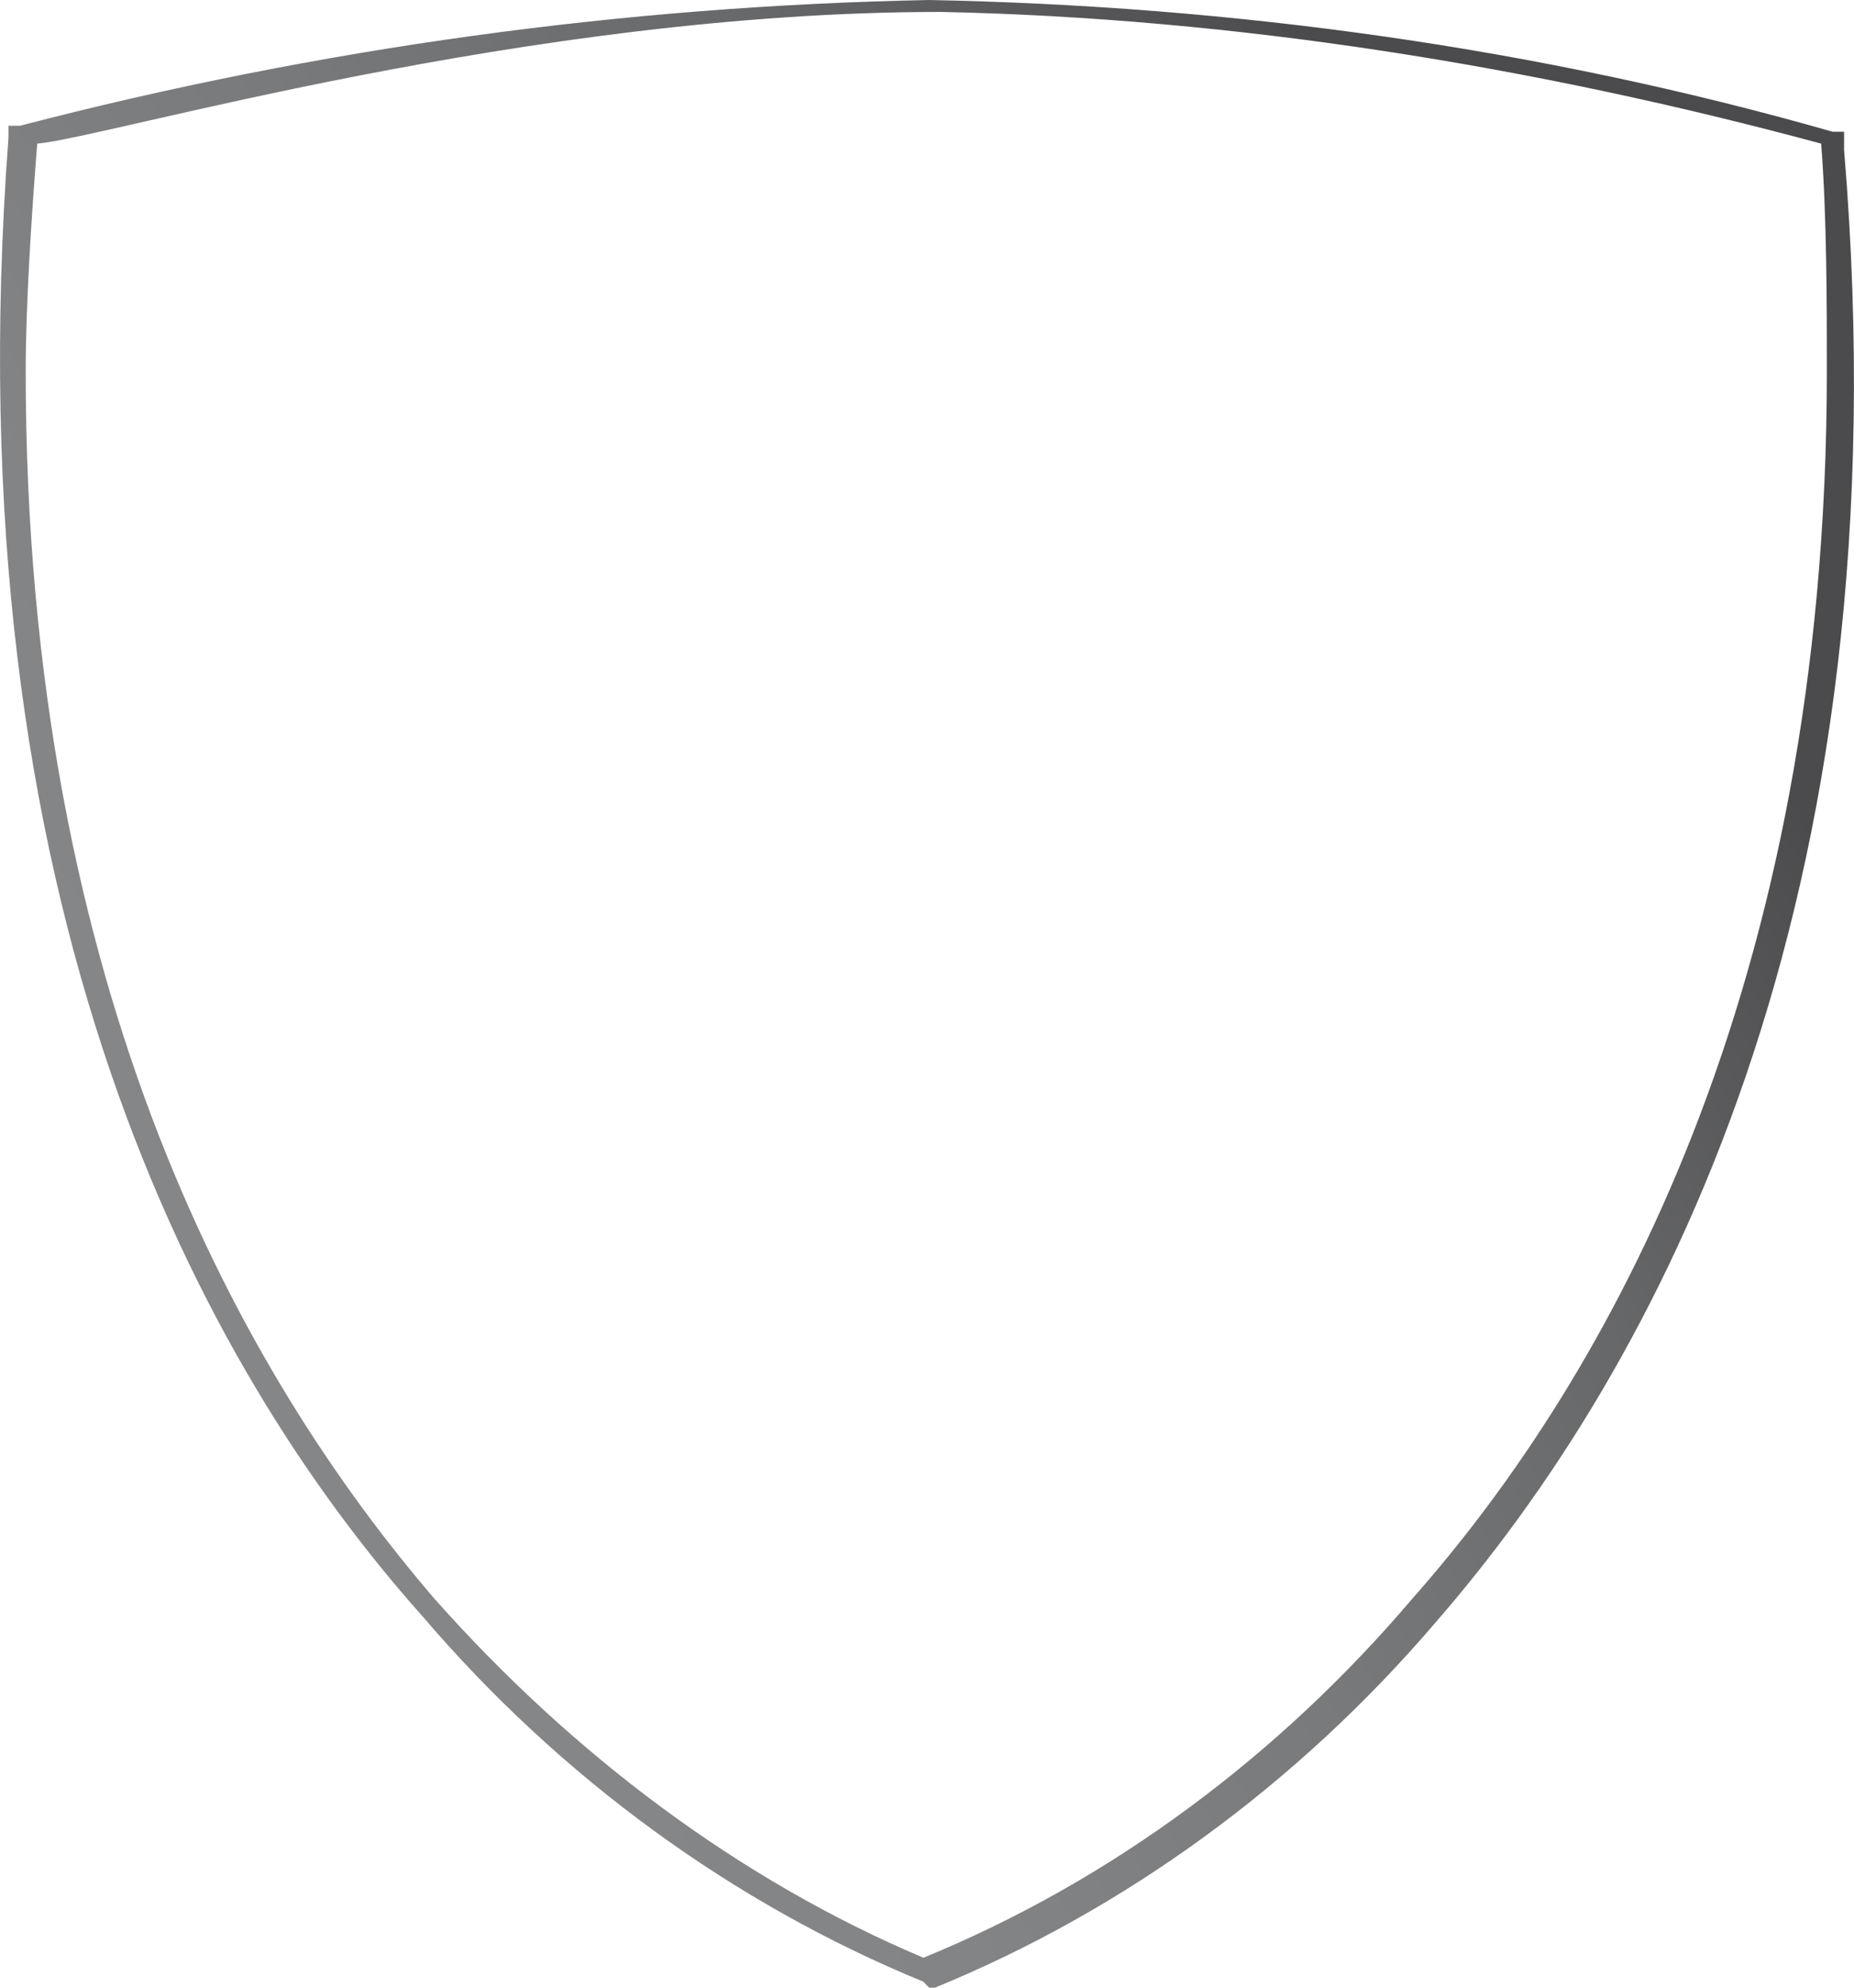 ﻿<?xml version="1.0" encoding="utf-8"?>
<svg version="1.1" xmlns:xlink="http://www.w3.org/1999/xlink" width="14px" height="15px" xmlns="http://www.w3.org/2000/svg">
  <defs>
    <linearGradient gradientUnits="userSpaceOnUse" x1="11.332" y1="2.64" x2="0.038" y2="9.941" id="LinearGradient1421">
      <stop id="Stop1422" stop-color="#4b4b4d" offset="0" />
      <stop id="Stop1423" stop-color="#4d4d4f" offset="0.01" />
      <stop id="Stop1424" stop-color="#67686a" offset="0.25" />
      <stop id="Stop1425" stop-color="#797a7c" offset="0.5" />
      <stop id="Stop1426" stop-color="#838486" offset="0.74" />
      <stop id="Stop1427" stop-color="#87888a" offset="1" />
    </linearGradient>
  </defs>
  <g transform="matrix(1 0 0 1 -1 -1 )">
    <path d="M 7.016 0  C 4.713 0.045  2.41 0.361  0.151 0.949  C 0.151 0.949  0.064 0.949  0.064 0.949  C 0.064 0.949  0.064 1.039  0.064 1.039  C -0.371 6.822  1.498 10.301  3.192 12.199  C 4.235 13.419  5.539 14.367  6.973 14.955  C 6.973 14.955  7.016 15  7.016 15  C 7.016 15  7.06 15  7.06 15  C 8.494 14.413  9.797 13.464  10.84 12.244  C 12.491 10.346  14.403 6.867  13.925 1.13  C 13.925 1.13  13.925 0.994  13.925 0.994  C 13.925 0.994  13.838 0.994  13.838 0.994  C 11.622 0.361  9.319 0.045  7.016 0  Z M 0.281 1.084  C 0.802 1.039  3.975 0.09  7.103 0.09  C 9.319 0.136  11.579 0.497  13.752 1.084  C 13.795 1.627  13.795 2.304  13.795 2.801  C 13.795 7.455  12.144 10.392  10.666 12.063  C 9.667 13.238  8.407 14.187  6.973 14.774  C 5.582 14.187  4.322 13.238  3.279 12.063  C 1.845 10.392  0.194 7.5  0.194 2.801  C 0.194 2.304  0.238 1.627  0.281 1.084  Z " fill-rule="nonzero" fill="url(#LinearGradient1421)" stroke="none" transform="matrix(1 0 0 1 1 1 )" />
  </g>
</svg>